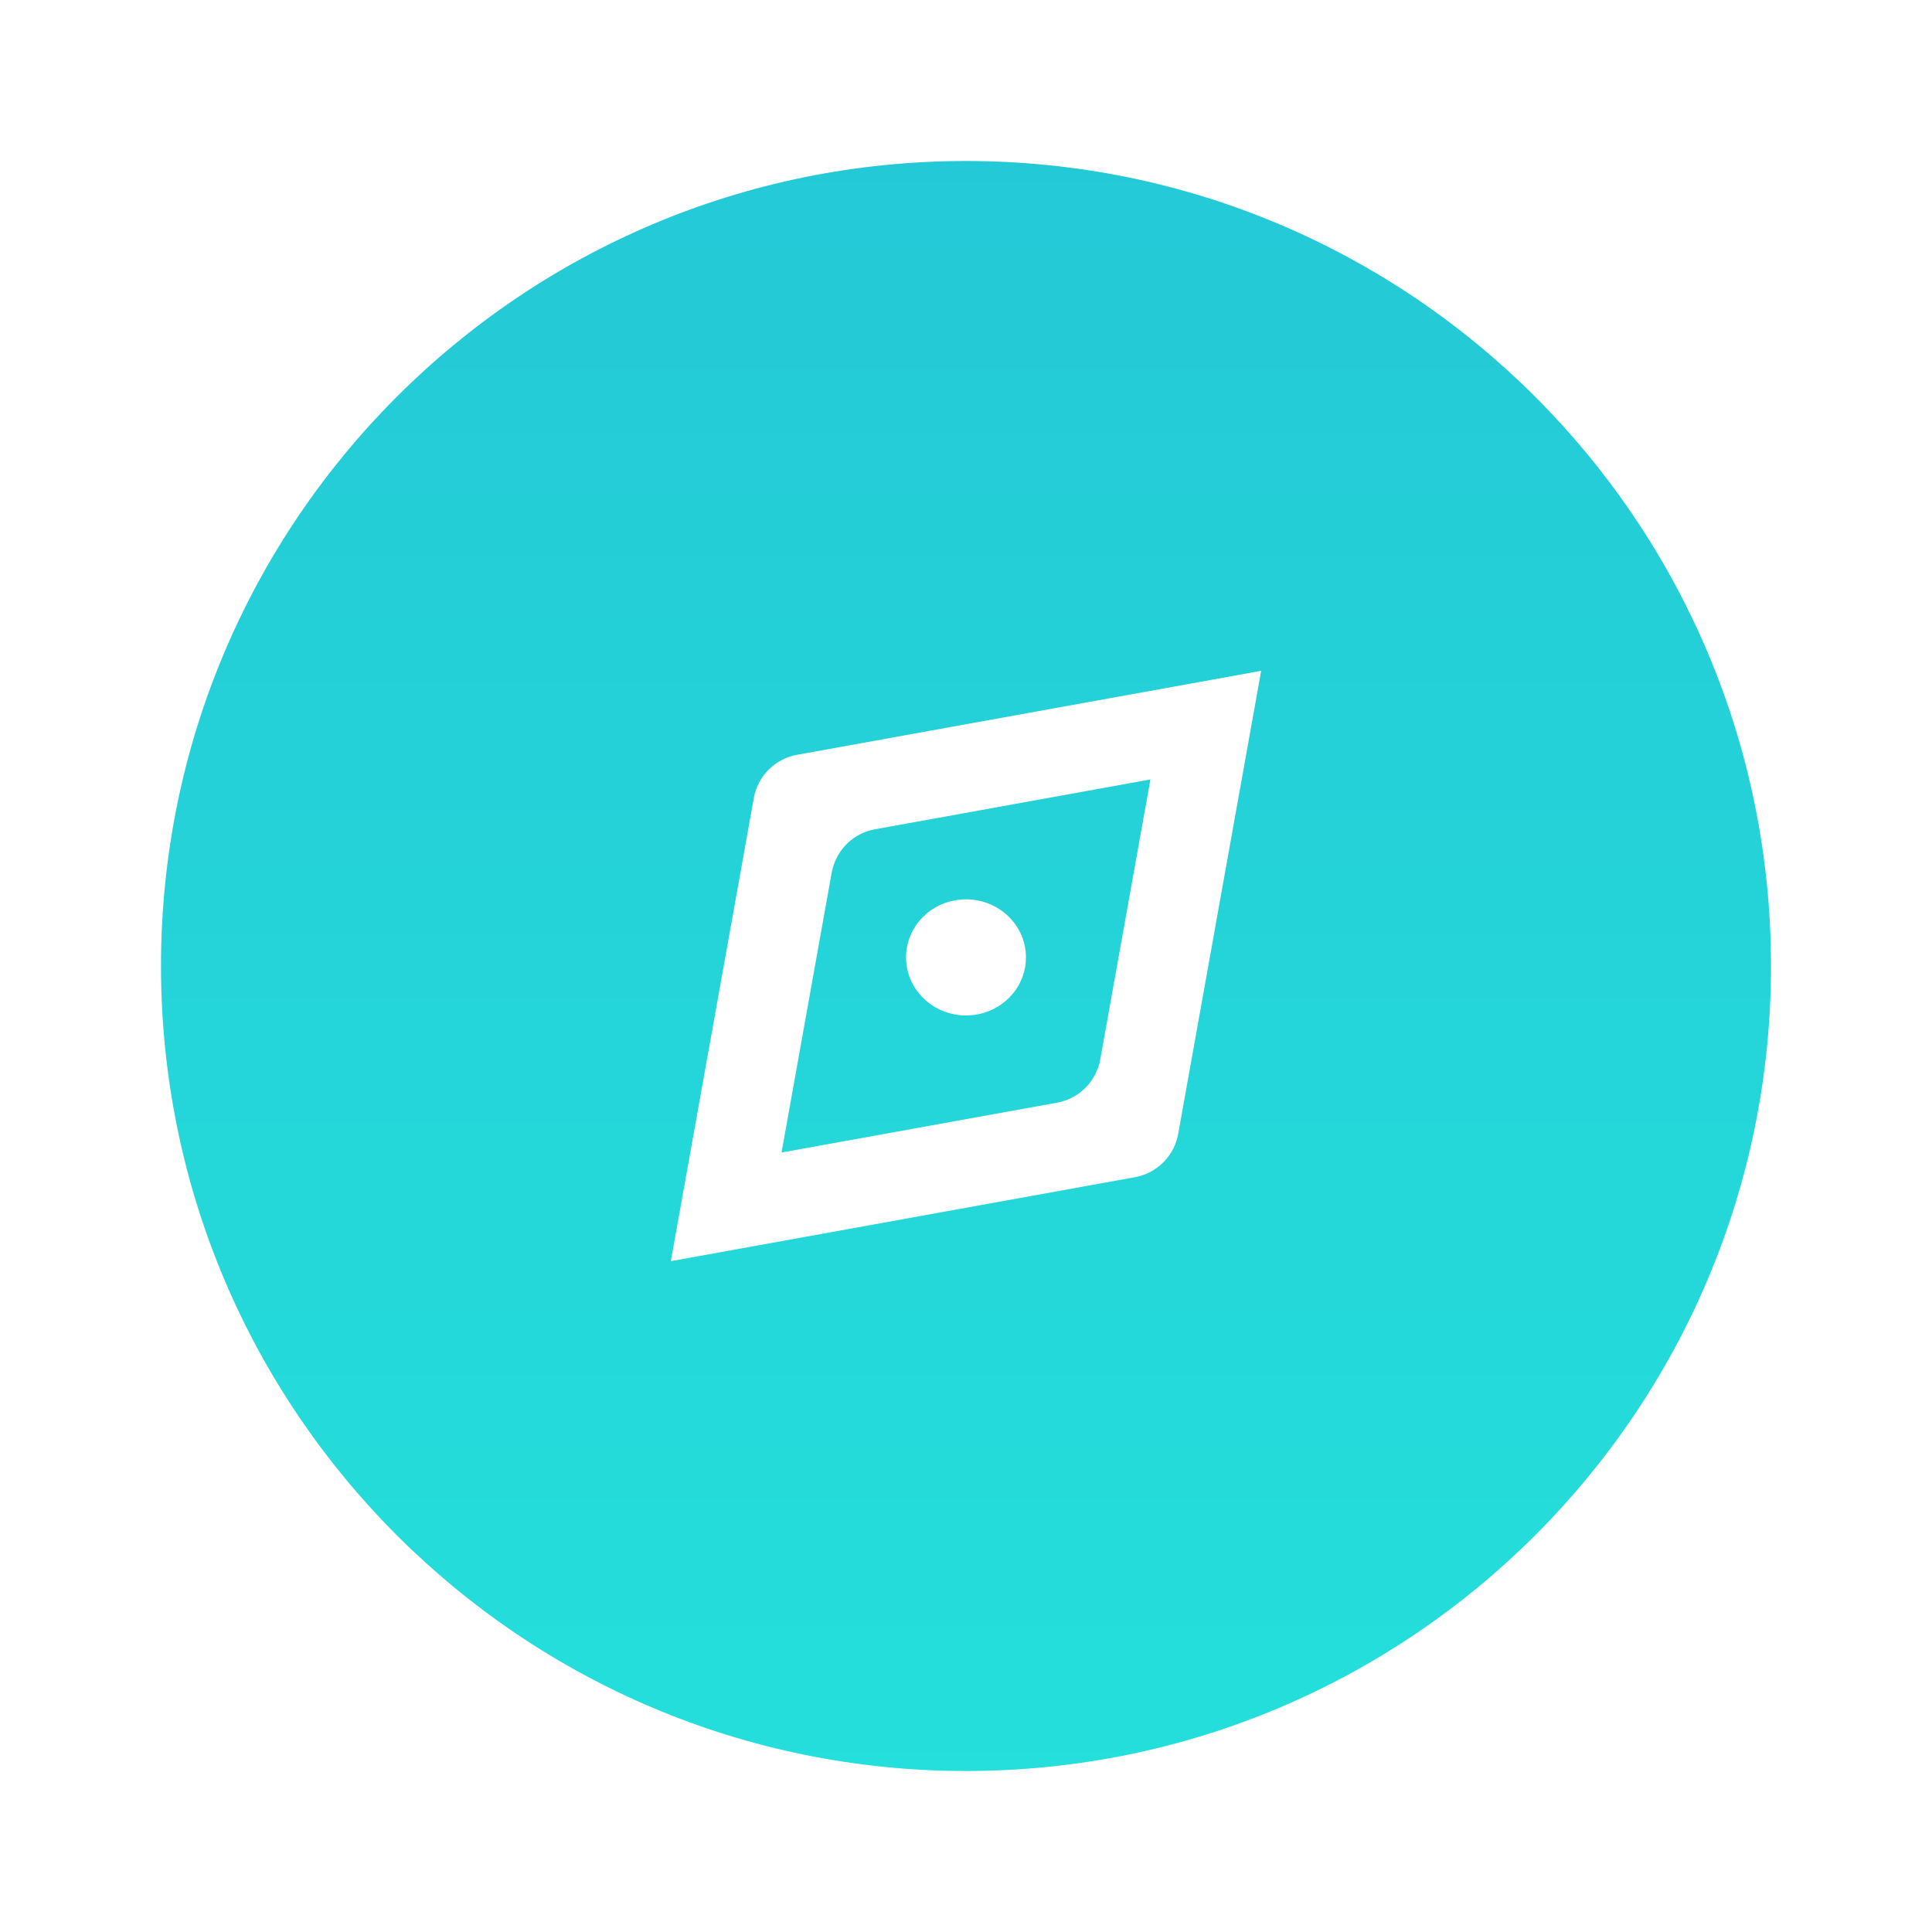 <?xml version="1.0" encoding="UTF-8"?>
<svg width="72px" height="72px" viewBox="0 0 72 72" version="1.1" xmlns="http://www.w3.org/2000/svg" xmlns:xlink="http://www.w3.org/1999/xlink">
    <title>动态建模平台</title>
    <defs>
        <linearGradient x1="43.121%" y1="0%" x2="43.121%" y2="100%" id="linearGradient-1">
            <stop stop-color="#00C0D0" offset="0%"></stop>
            <stop stop-color="#00DAD5" offset="100%"></stop>
        </linearGradient>
    </defs>
    <g id="动态建模平台" stroke="none" stroke-width="1" fill="none" fill-rule="evenodd" opacity="0.858">
        <g id="编组" transform="translate(6, 6)" fill="url(#linearGradient-1)">
            <path d="M30,0 C46.569,0 60,13.431 60,30 C60,46.569 46.569,60 30,60 C13.431,60 0,46.569 0,30 C0,13.431 13.431,0 30,0 Z M41,19 L23.704,22.129 L23.542,22.165 C22.799,22.364 22.229,22.976 22.092,23.744 L22.092,23.744 L19,41 L36.296,37.871 L36.458,37.835 C37.201,37.636 37.771,37.024 37.908,36.256 L37.908,36.256 L41,19 Z M36.873,23.048 L35.004,33.479 L34.968,33.641 C34.77,34.385 34.159,34.955 33.391,35.094 L33.391,35.094 L23.126,36.951 L24.995,26.52 L25.031,26.358 C25.229,25.614 25.841,25.043 26.608,24.905 L26.608,24.905 L36.873,23.048 Z M30,27.516 C28.766,27.516 27.766,28.484 27.766,29.679 C27.766,30.874 28.766,31.843 30,31.843 C31.234,31.843 32.234,30.874 32.234,29.679 C32.234,28.484 31.234,27.516 30,27.516 Z" id="形状结合"></path>
        </g>
    </g>
</svg>